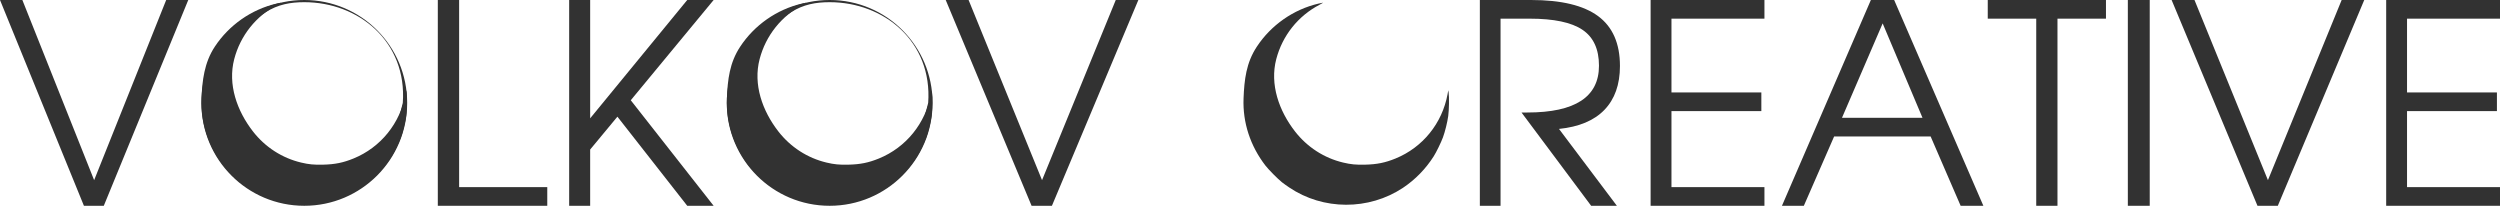 <svg width="220" height="19" viewBox="0 0 220 19" fill="none" xmlns="http://www.w3.org/2000/svg">
<path d="M209.984 18.109V0H220.002V1.642H211.819V8.135H219.729V9.777H211.819V16.467H220.002V18.109H209.984Z" fill="#323232"/>
<path d="M198.658 18.109L191.102 0H193.115L199.578 15.854L206.066 0H208.054L200.448 18.109H198.658Z" fill="#323232"/>
<path d="M187.25 18.109V0H189.176V18.109H187.25Z" fill="#323232"/>
<path d="M179.189 18.109V1.642H174.922V0H185.325V1.642H181.058V18.109H179.189Z" fill="#323232"/>
<path d="M156.812 18.109L164.637 0H166.686L174.536 18.109H172.536L169.895 12.007H161.404L158.738 18.109H156.812ZM162.095 10.365H169.179L165.674 2.058L162.095 10.365Z" fill="#323232"/>
<path d="M145.254 18.109V0H155.271V1.642H147.089V8.135H154.999V9.777H147.089V16.467H155.271V18.109H145.254Z" fill="#323232"/>
<path d="M130.227 18.109V0H134.73C137.388 0 139.357 0.474 140.636 1.421C141.916 2.369 142.556 3.831 142.556 5.807C142.556 7.441 142.096 8.732 141.178 9.679C140.275 10.61 138.946 11.166 137.191 11.345L142.285 18.109H140.021L133.893 9.9H134.41C136.51 9.9 138.085 9.557 139.135 8.871C140.185 8.184 140.71 7.155 140.71 5.783C140.71 4.329 140.226 3.275 139.258 2.622C138.29 1.968 136.74 1.642 134.607 1.642H132.048V18.109H130.227Z" fill="#323232"/>
<path d="M90.779 18.109L83.223 0H85.236L91.699 15.854L98.187 0H100.175L92.569 18.109H90.779Z" fill="#323232"/>
<path d="M50.086 18.109V0H51.934V10.414L60.477 0H62.8L55.507 8.822L62.8 18.109H60.477L54.332 10.267L51.934 13.159V18.109H50.086Z" fill="#323232"/>
<path d="M38.527 18.109V0H40.403V16.467H48.16V18.109H38.527Z" fill="#323232"/>
<path d="M7.385 18.109L0 0H1.968L8.284 15.854L14.624 0H16.567L9.134 18.109H7.385Z" fill="#323232"/>
<g clip-path="url(#clip0_357_233)">
<path d="M24.312 0.321C22.122 0.833 20.156 2.206 18.904 4.105C17.967 5.52 17.792 7.128 17.733 8.665C17.652 10.784 18.324 12.839 19.661 14.572C19.944 14.936 20.757 15.757 21.114 16.04C21.256 16.149 21.542 16.358 21.751 16.496C24.74 18.515 28.75 18.526 31.767 16.524C32.843 15.806 33.762 14.865 34.466 13.758C34.692 13.405 35.124 12.517 35.283 12.082C35.463 11.59 35.672 10.748 35.746 10.204C35.817 9.698 35.838 8.52 35.782 8.152L35.75 7.94L35.686 8.294C35.212 10.854 33.5 12.973 31.106 13.949C30.204 14.317 29.472 14.466 28.439 14.49C27.643 14.512 27.173 14.466 26.501 14.306C24.821 13.907 23.328 12.941 22.26 11.565C20.853 9.755 20.029 7.43 20.612 5.201C21.153 3.132 22.529 1.406 24.418 0.42C24.612 0.317 24.747 0.236 24.718 0.236C24.69 0.236 24.506 0.275 24.312 0.321Z" fill="#323232"/>
<path fill-rule="evenodd" clip-rule="evenodd" d="M26.777 17.723C31.565 17.723 34.097 14.834 35.446 9.054C35.831 3.66 31.565 0.193 26.777 0.193C25.566 0.193 24.465 0.385 23.366 1.082C20.216 3.079 18.108 5.477 18.108 9.054C18.108 13.842 21.989 17.723 26.777 17.723ZM26.777 18.109C31.777 18.109 35.831 14.055 35.831 9.054C35.831 4.054 31.777 0 26.777 0C21.776 0 17.723 4.054 17.723 9.054C17.723 14.055 21.776 18.109 26.777 18.109Z" fill="#323232"/>
</g>
<g clip-path="url(#clip1_357_233)">
<path d="M70.546 0.321C68.357 0.833 66.39 2.206 65.138 4.105C64.201 5.52 64.031 7.013 63.968 8.665C63.886 10.784 64.558 12.839 65.895 14.572C66.178 14.936 66.992 15.757 67.349 16.04C67.49 16.149 67.777 16.358 67.985 16.496C70.974 18.515 74.985 18.526 78.002 16.524C79.077 15.806 79.996 14.865 80.7 13.758C80.927 13.405 81.358 12.517 81.517 12.082C81.698 11.59 81.906 10.748 81.981 10.204C82.051 9.698 82.073 8.52 82.016 8.152L81.984 7.94L81.921 8.294C81.447 10.854 79.735 12.973 77.34 13.949C76.438 14.317 75.706 14.466 74.674 14.49C73.878 14.512 73.407 14.466 72.735 14.306C71.055 13.907 69.563 12.941 68.495 11.565C67.087 9.755 66.263 7.43 66.847 5.201C67.388 3.132 68.764 1.406 70.652 0.42C70.847 0.317 70.981 0.236 70.953 0.236C70.925 0.236 70.741 0.275 70.546 0.321Z" fill="#323232"/>
<path fill-rule="evenodd" clip-rule="evenodd" d="M73.011 17.723C77.799 17.723 80.332 14.834 81.68 9.054C82.066 3.66 77.799 0.193 73.011 0.193C71.8 0.193 70.7 0.385 69.601 1.082C66.451 3.079 64.342 5.477 64.342 9.054C64.342 13.842 68.224 17.723 73.011 17.723ZM73.011 18.109C78.012 18.109 82.066 14.055 82.066 9.054C82.066 4.054 78.012 0 73.011 0C68.011 0 63.957 4.054 63.957 9.054C63.957 14.055 68.011 18.109 73.011 18.109Z" fill="#323232"/>
</g>
<g clip-path="url(#clip2_357_233)">
<path d="M116.011 0.321C113.822 0.833 111.855 2.206 110.603 4.105C109.666 5.52 109.496 7.013 109.432 8.665C109.351 10.784 110.023 12.839 111.36 14.572C111.643 14.936 112.456 15.757 112.814 16.04C112.955 16.149 113.242 16.358 113.45 16.496C116.439 18.515 120.45 18.526 123.467 16.524C124.542 15.806 125.461 14.865 126.165 13.758C126.391 13.405 126.823 12.517 126.982 12.082C127.163 11.59 127.371 10.748 127.445 10.204C127.516 9.698 127.537 8.52 127.481 8.152L127.449 7.94L127.385 8.294C126.911 10.854 125.2 12.973 122.805 13.949C121.903 14.317 121.171 14.466 120.138 14.49C119.343 14.512 118.872 14.466 118.2 14.306C116.52 13.907 115.028 12.941 113.96 11.565C112.552 9.755 111.728 7.43 112.311 5.201C112.853 3.132 114.228 1.406 116.117 0.42C116.312 0.317 116.446 0.236 116.418 0.236C116.389 0.236 116.205 0.275 116.011 0.321Z" fill="#323232"/>
</g>
<defs>
<clipPath id="clip0_357_233">
<rect width="18.109" height="18.109" fill="white" transform="translate(17.723)"/>
</clipPath>
<clipPath id="clip1_357_233">
<rect width="18.109" height="18.109" fill="white" transform="translate(63.957)"/>
</clipPath>
<clipPath id="clip2_357_233">
<rect width="18.109" height="18.109" fill="white" transform="translate(109.422)"/>
</clipPath>
</defs>
</svg>
